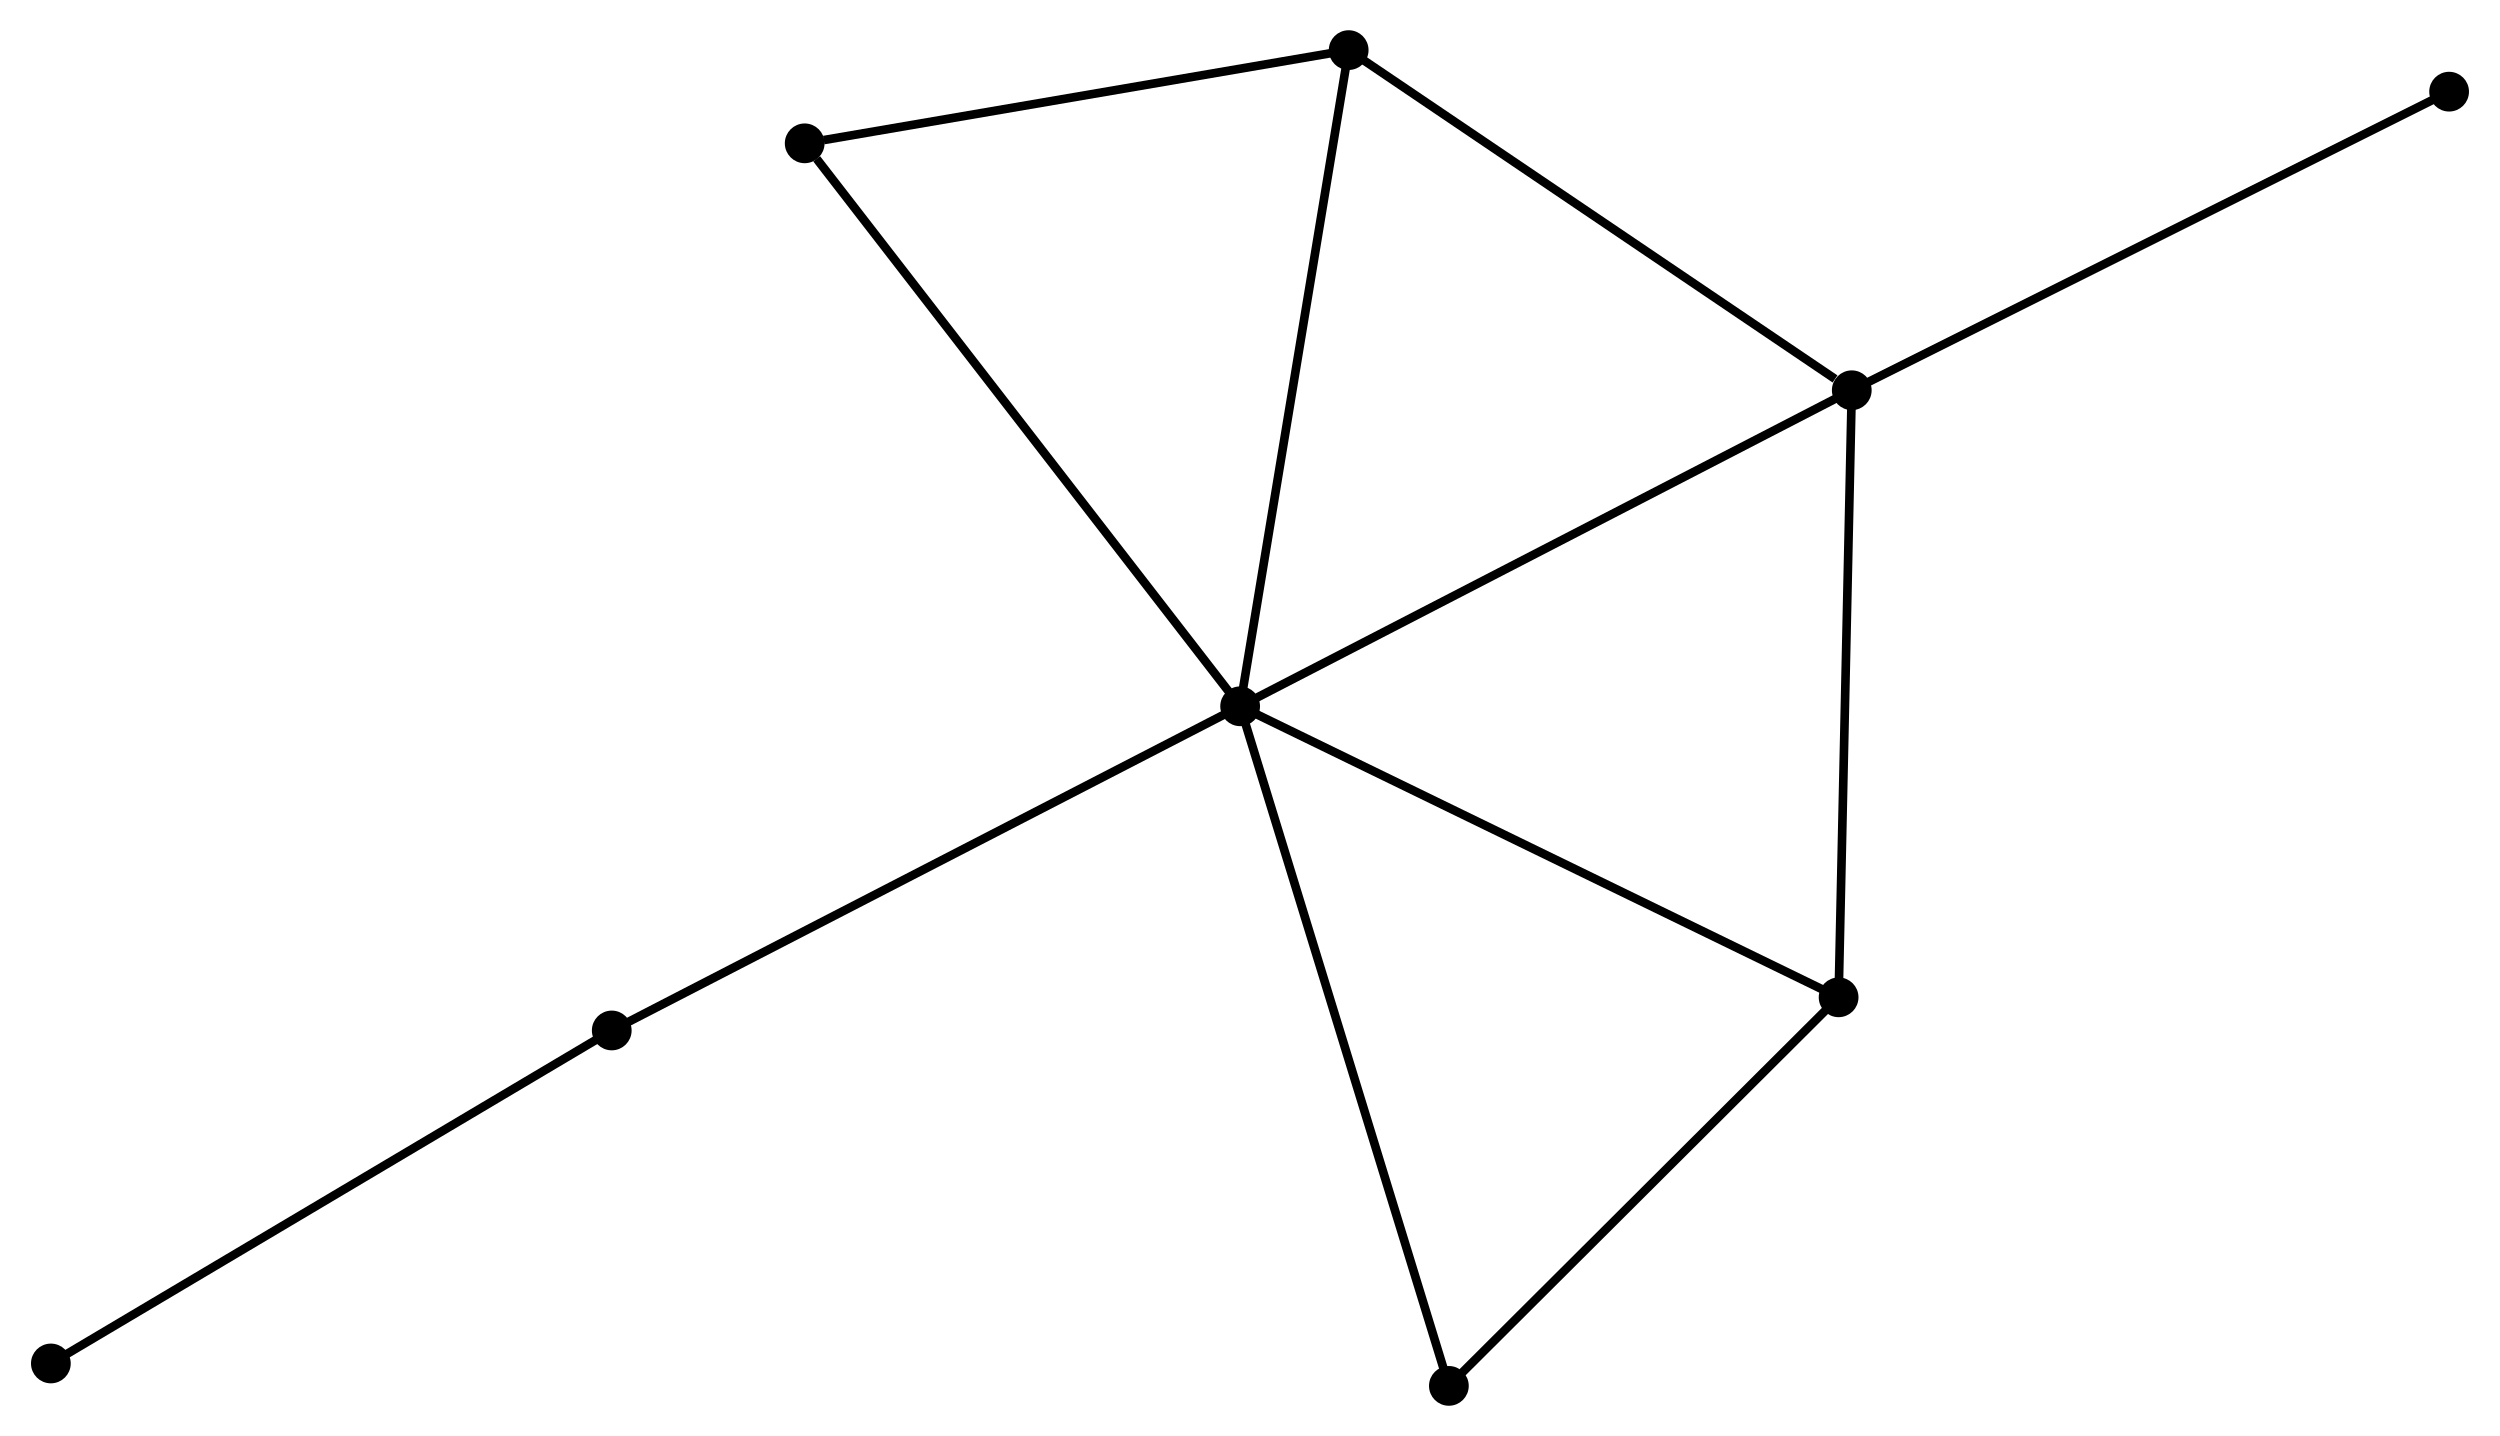 <?xml version="1.0" encoding="UTF-8" standalone="no"?>
<!DOCTYPE svg PUBLIC "-//W3C//DTD SVG 1.1//EN"
 "http://www.w3.org/Graphics/SVG/1.1/DTD/svg11.dtd">
<!-- Generated by graphviz version 2.36.0 (20140111.2315)
 -->
<!-- Title: %3 Pages: 1 -->
<svg width="289pt" height="166pt"
 viewBox="0.00 0.00 289.19 166.21" xmlns="http://www.w3.org/2000/svg" xmlns:xlink="http://www.w3.org/1999/xlink">
<g id="graph0" class="graph" transform="scale(1 1) rotate(0) translate(4 162.211)">
<title>%3</title>
<!-- 0 -->
<g id="node1" class="node"><title>0</title>
<ellipse fill="black" stroke="black" cx="139.454" cy="-80.461" rx="1.8" ry="1.8"/>
</g>
<!-- 1 -->
<g id="node2" class="node"><title>1</title>
<ellipse fill="black" stroke="black" cx="210.248" cy="-117.04" rx="1.8" ry="1.8"/>
</g>
<!-- 0&#45;&#45;1 -->
<g id="edge1" class="edge"><title>0&#45;&#45;1</title>
<path fill="none" stroke="black" d="M141.204,-81.365C150.998,-86.426 198.925,-111.19 208.559,-116.168"/>
</g>
<!-- 2 -->
<g id="node3" class="node"><title>2</title>
<ellipse fill="black" stroke="black" cx="208.725" cy="-46.776" rx="1.8" ry="1.8"/>
</g>
<!-- 0&#45;&#45;2 -->
<g id="edge2" class="edge"><title>0&#45;&#45;2</title>
<path fill="none" stroke="black" d="M141.166,-79.629C150.667,-75.009 196.833,-52.559 206.818,-47.703"/>
</g>
<!-- 3 -->
<g id="node4" class="node"><title>3</title>
<ellipse fill="black" stroke="black" cx="152.016" cy="-156.411" rx="1.8" ry="1.8"/>
</g>
<!-- 0&#45;&#45;3 -->
<g id="edge3" class="edge"><title>0&#45;&#45;3</title>
<path fill="none" stroke="black" d="M139.764,-82.339C141.502,-92.847 150.007,-144.264 151.716,-154.599"/>
</g>
<!-- 4 -->
<g id="node5" class="node"><title>4</title>
<ellipse fill="black" stroke="black" cx="163.614" cy="-1.8" rx="1.8" ry="1.8"/>
</g>
<!-- 0&#45;&#45;4 -->
<g id="edge4" class="edge"><title>0&#45;&#45;4</title>
<path fill="none" stroke="black" d="M140.051,-78.517C143.394,-67.634 159.75,-14.381 163.037,-3.676"/>
</g>
<!-- 5 -->
<g id="node6" class="node"><title>5</title>
<ellipse fill="black" stroke="black" cx="89.052" cy="-145.621" rx="1.8" ry="1.8"/>
</g>
<!-- 0&#45;&#45;5 -->
<g id="edge5" class="edge"><title>0&#45;&#45;5</title>
<path fill="none" stroke="black" d="M138.208,-82.072C131.295,-91.009 97.705,-134.435 90.439,-143.828"/>
</g>
<!-- 6 -->
<g id="node7" class="node"><title>6</title>
<ellipse fill="black" stroke="black" cx="66.72" cy="-42.939" rx="1.8" ry="1.8"/>
</g>
<!-- 0&#45;&#45;6 -->
<g id="edge6" class="edge"><title>0&#45;&#45;6</title>
<path fill="none" stroke="black" d="M137.656,-79.534C127.593,-74.343 78.353,-48.941 68.455,-43.834"/>
</g>
<!-- 1&#45;&#45;2 -->
<g id="edge7" class="edge"><title>1&#45;&#45;2</title>
<path fill="none" stroke="black" d="M210.204,-115.013C209.981,-104.753 208.982,-58.642 208.766,-48.678"/>
</g>
<!-- 1&#45;&#45;3 -->
<g id="edge8" class="edge"><title>1&#45;&#45;3</title>
<path fill="none" stroke="black" d="M208.31,-118.35C199.311,-124.435 161.688,-149.872 153.566,-155.363"/>
</g>
<!-- 8 -->
<g id="node8" class="node"><title>8</title>
<ellipse fill="black" stroke="black" cx="279.388" cy="-151.601" rx="1.8" ry="1.8"/>
</g>
<!-- 1&#45;&#45;8 -->
<g id="edge9" class="edge"><title>1&#45;&#45;8</title>
<path fill="none" stroke="black" d="M211.957,-117.895C221.439,-122.635 267.518,-145.668 277.485,-150.649"/>
</g>
<!-- 2&#45;&#45;4 -->
<g id="edge10" class="edge"><title>2&#45;&#45;4</title>
<path fill="none" stroke="black" d="M207.224,-45.279C200.375,-38.451 172.123,-10.283 165.167,-3.348"/>
</g>
<!-- 3&#45;&#45;5 -->
<g id="edge11" class="edge"><title>3&#45;&#45;5</title>
<path fill="none" stroke="black" d="M150.199,-156.1C141.166,-154.552 101.125,-147.69 91.256,-145.999"/>
</g>
<!-- 7 -->
<g id="node9" class="node"><title>7</title>
<ellipse fill="black" stroke="black" cx="1.8" cy="-4.395" rx="1.8" ry="1.8"/>
</g>
<!-- 6&#45;&#45;7 -->
<g id="edge12" class="edge"><title>6&#45;&#45;7</title>
<path fill="none" stroke="black" d="M65.115,-41.987C56.212,-36.7 12.945,-11.012 3.587,-5.456"/>
</g>
</g>
</svg>
